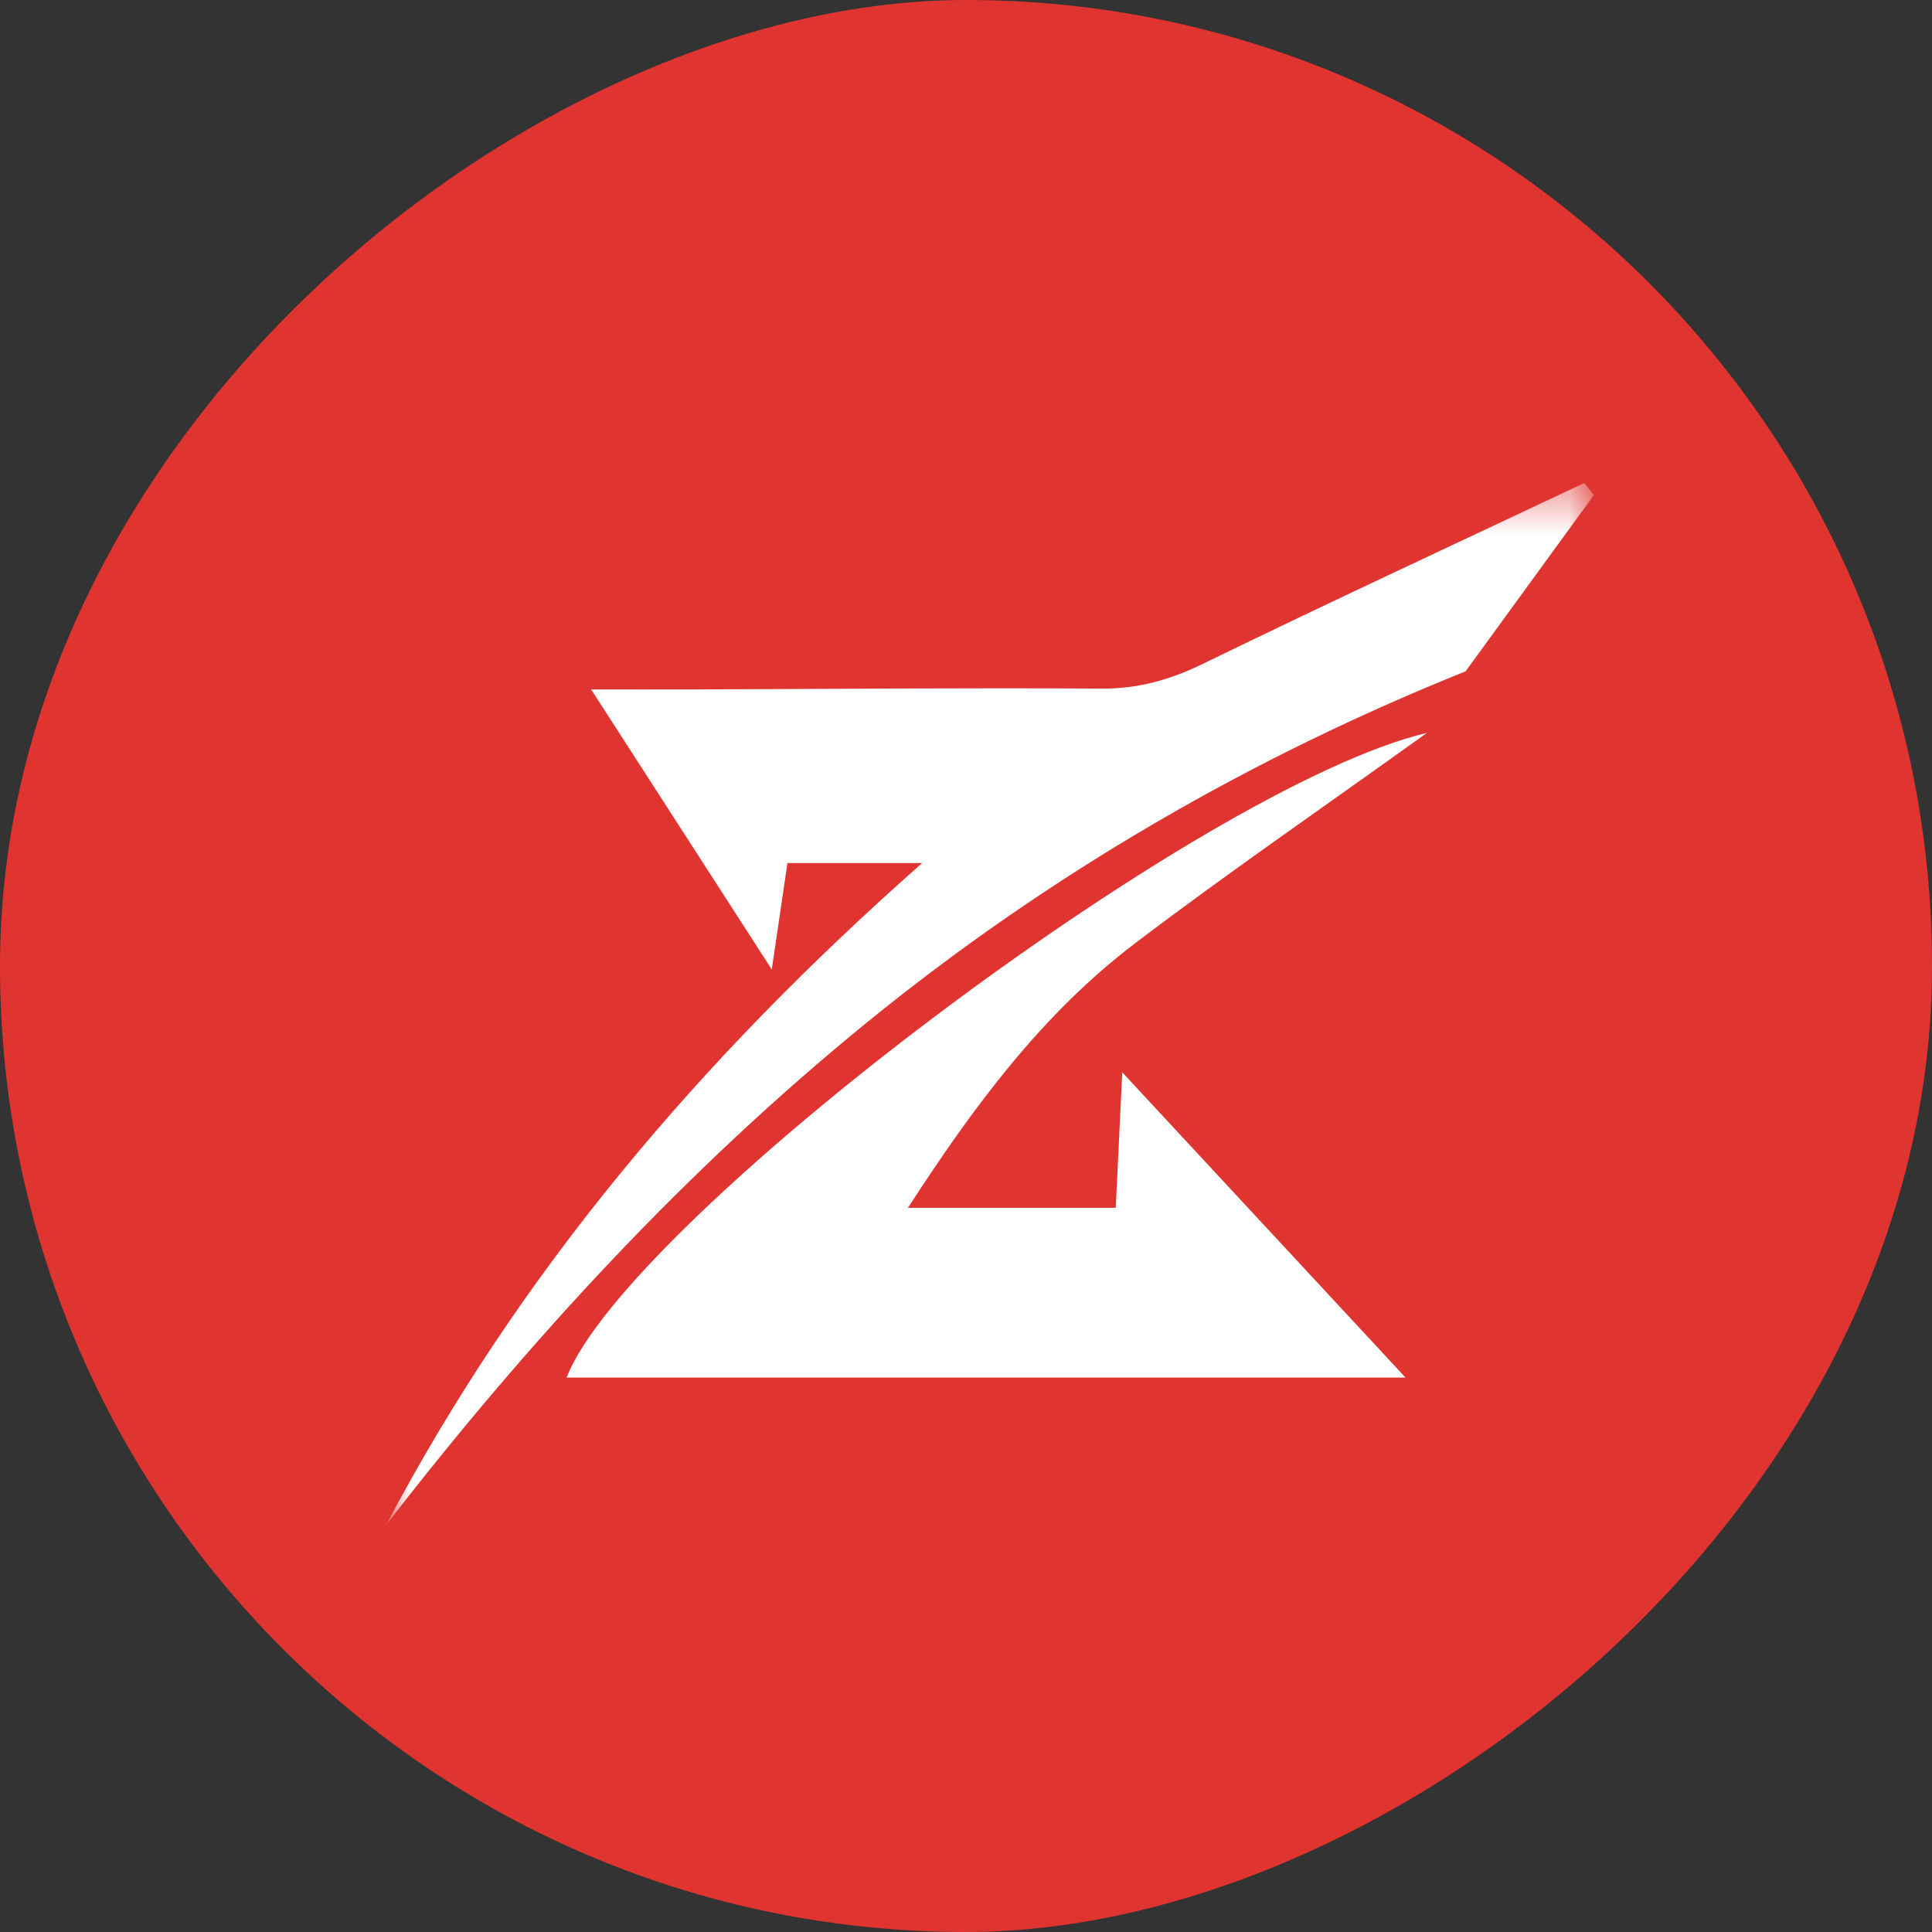 <svg xmlns="http://www.w3.org/2000/svg" xmlns:xlink="http://www.w3.org/1999/xlink" width="40" height="40"><rect width="100%" height="100%" fill="#333333" stroke="none"/><defs><path id="time-zero__a" d="M0 .437h25V22H0z"/></defs><g fill="none" fill-rule="evenodd" transform="translate(-41 -182)"><rect width="40" height="40" x="41" y="182" fill="#DF342F" fill-rule="nonzero" rx="20" transform="rotate(90 61 202)"/><g transform="translate(49 191.563)"><mask id="time-zero__b" fill="#fff"><use xlink:href="#time-zero__a"/></mask><path fill="#FFF" d="M0 22c2.76-5.229 6.512-9.652 11.092-13.694H8.303l-.324 2.203-3.74-5.798c.732 0 1.442.002 2.151 0 2.802-.009 5.604-.036 8.406-.017.76.006 1.42-.179 2.1-.509 2.62-1.276 5.266-2.503 7.904-3.748l.2.25-2.656 3.649c-4.409 1.77-8.589 4.173-12.386 7.262C6.203 14.655 2.96 18.182 0 22" mask="url(#time-zero__b)"/></g><path fill="#FFF" d="M64.236 204.202l5.865 6.32h-17.37c1.237-3.222 13.118-12.237 17.813-13.349-2.192 1.574-4.157 2.922-6.05 4.362-1.914 1.455-3.329 3.361-4.696 5.472H64.1l.135-2.805"/></g></svg>